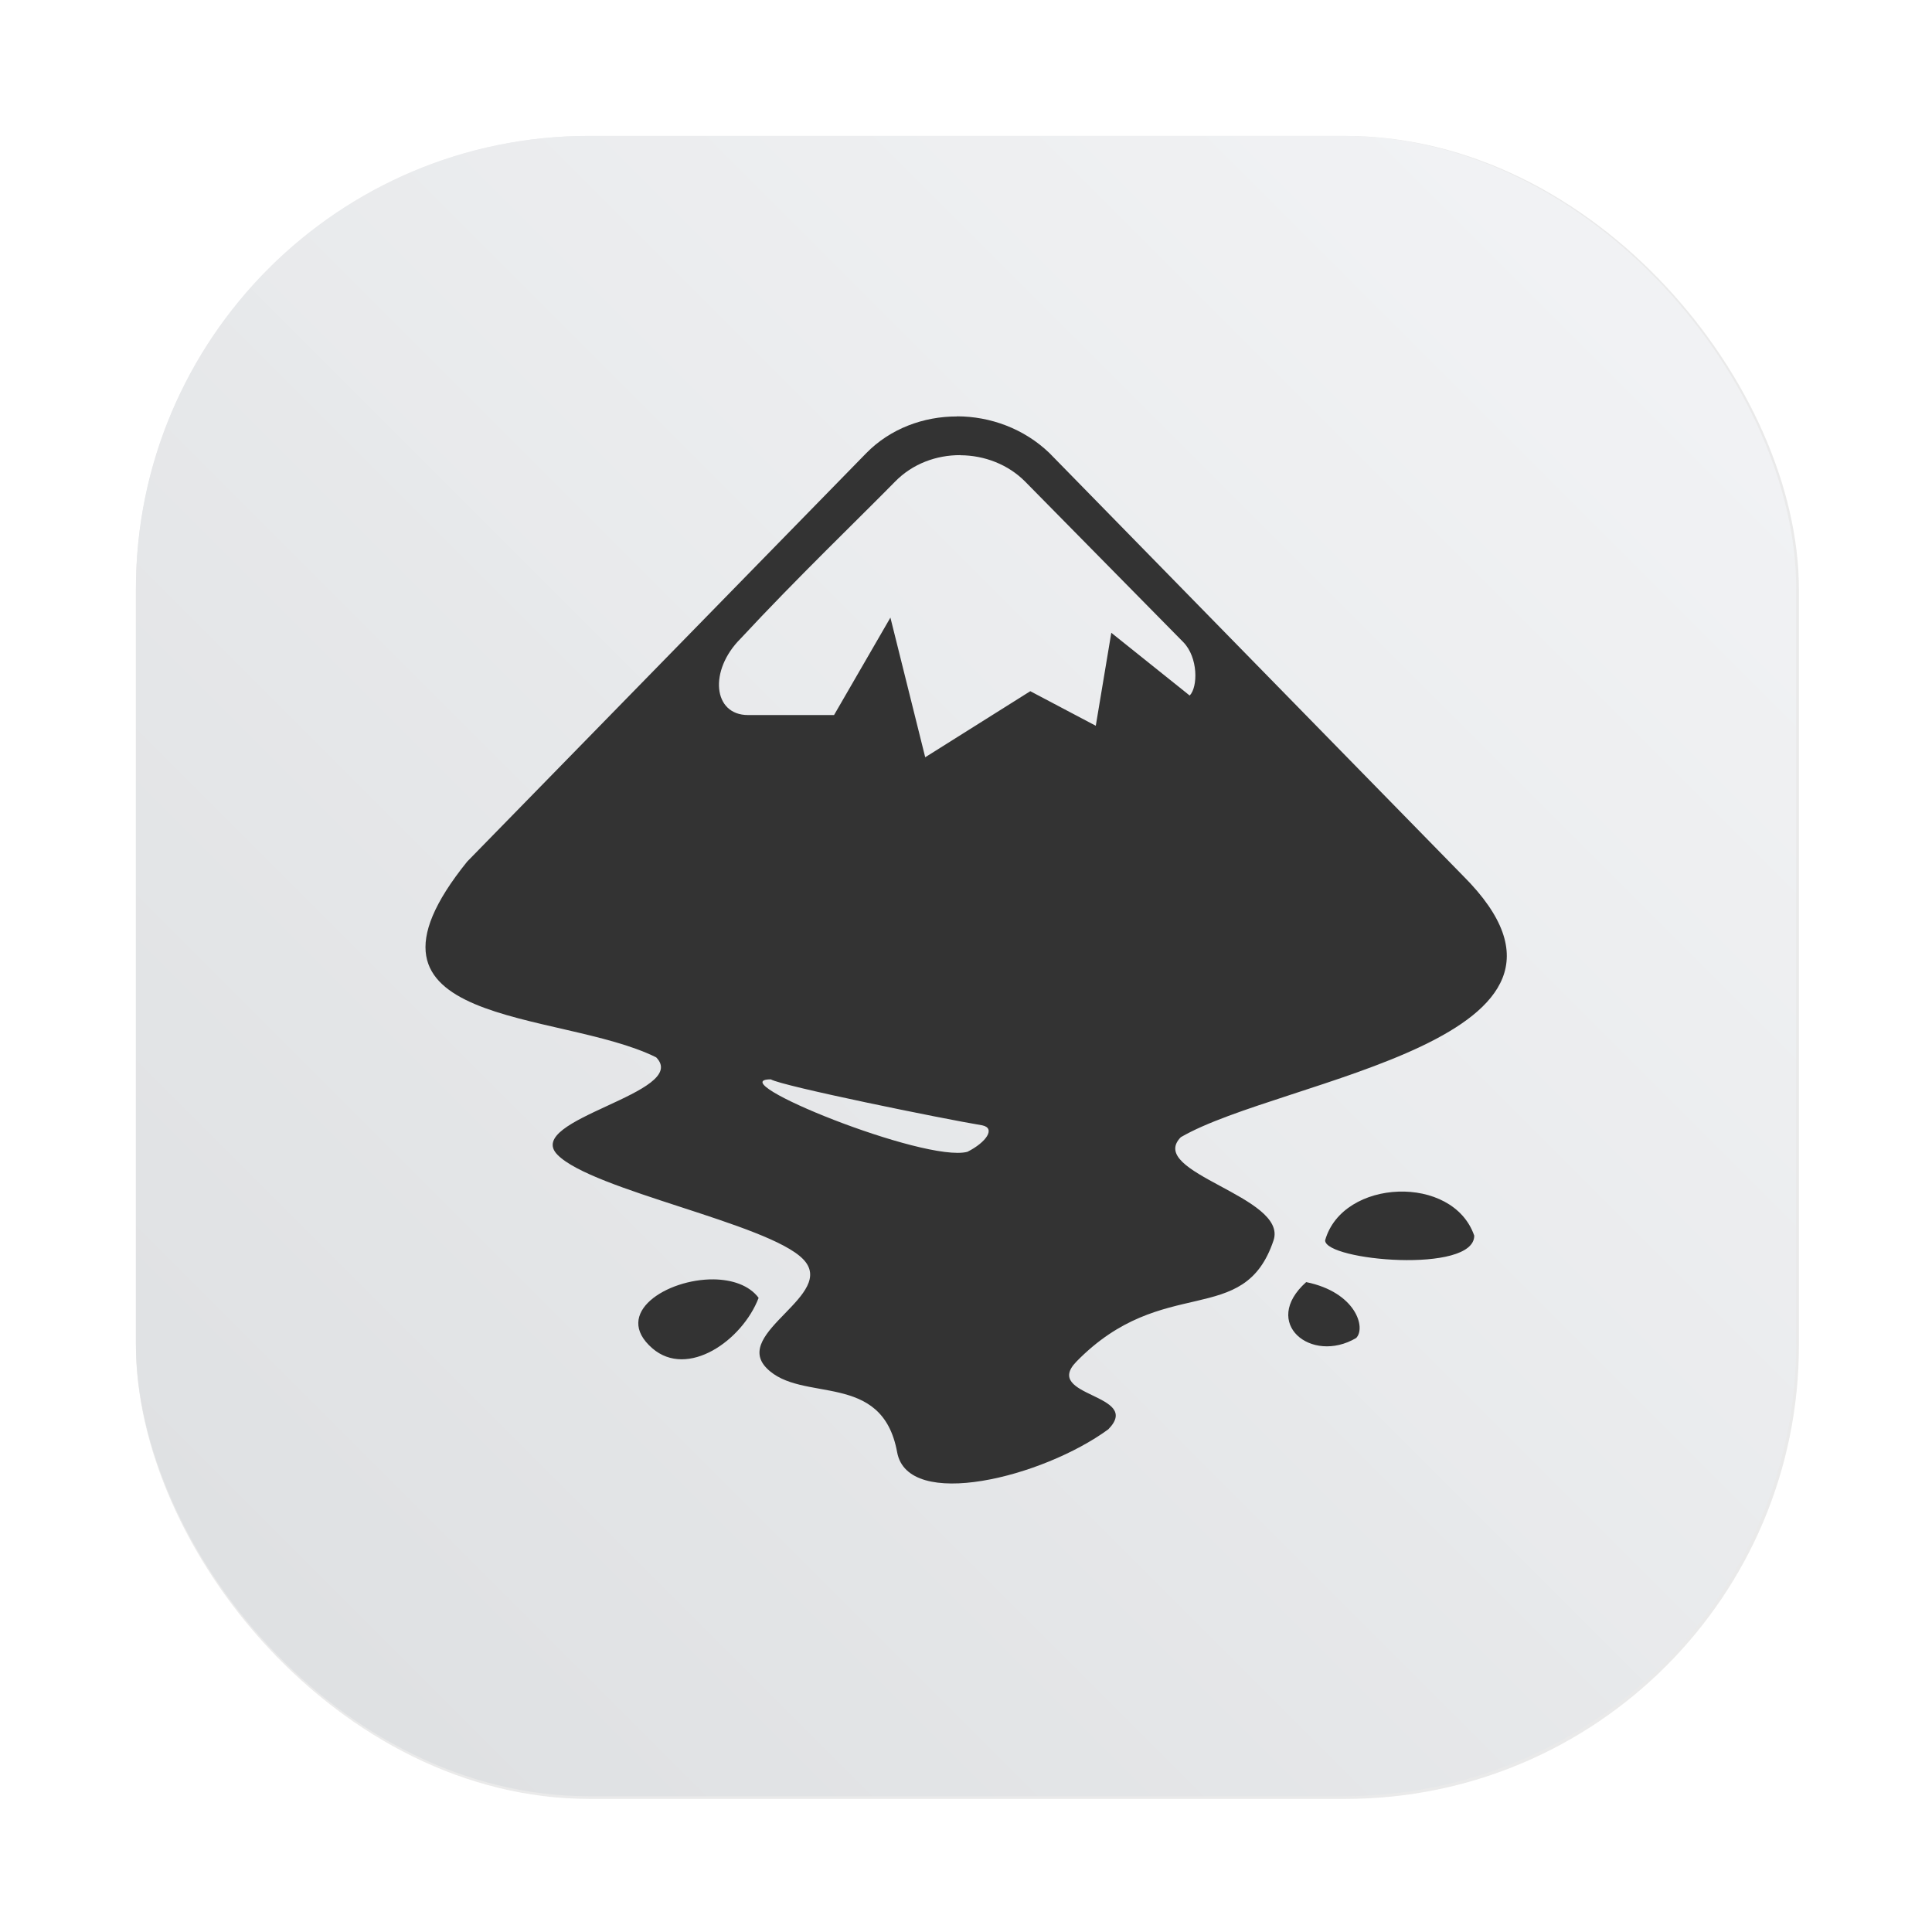 <?xml version="1.0" encoding="UTF-8" standalone="no"?>
<svg
   xmlns:dc="http://purl.org/dc/elements/1.1/"
   xmlns:cc="http://creativecommons.org/ns#"
   xmlns:rdf="http://www.w3.org/1999/02/22-rdf-syntax-ns#"
   xmlns:svg="http://www.w3.org/2000/svg"
   xmlns="http://www.w3.org/2000/svg"
   xmlns:xlink="http://www.w3.org/1999/xlink"
   xmlns:sodipodi="http://sodipodi.sourceforge.net/DTD/sodipodi-0.dtd"
   xmlns:inkscape="http://www.inkscape.org/namespaces/inkscape"
   width="64"
   height="64"
   version="1.1"
   viewBox="0 0 16.933 16.933"
   id="svg20"
   sodipodi:docname="inkscape.svg"
   inkscape:version="1.0.1 (3bc2e813f5, 2020-09-07)">
  <sodipodi:namedview
     pagecolor="#ffffff"
     bordercolor="#666666"
     borderopacity="1"
     objecttolerance="10"
     gridtolerance="10"
     guidetolerance="10"
     inkscape:pageopacity="0"
     inkscape:pageshadow="2"
     inkscape:window-width="2160"
     inkscape:window-height="1277"
     id="namedview22"
     showgrid="false"
     inkscape:zoom="11.484375"
     inkscape:cx="-15.29308"
     inkscape:cy="32"
     inkscape:window-x="0"
     inkscape:window-y="30"
     inkscape:window-maximized="1"
     inkscape:current-layer="svg20" />
  <defs
     id="defs10">
    <linearGradient
       id="linearGradient1024"
       x1="1.331"
       x2="15.65"
       y1="15.576"
       y2="1.17"
       gradientUnits="userSpaceOnUse">
      <stop
         stop-color="#dddfe1"
         offset="0"
         id="stop5" />
      <stop
         stop-color="#f3f4f6"
         stop-opacity=".996"
         offset="1"
         id="stop7" />
    </linearGradient>
    <filter
       inkscape:collect="always"
       style="color-interpolation-filters:sRGB"
       id="filter1057"
       x="-0.027"
       width="1.054"
       y="-0.027"
       height="1.054">
      <feGaussianBlur
         inkscape:collect="always"
         stdDeviation="0.619"
         id="feGaussianBlur1059" />
    </filter>
    <linearGradient
       inkscape:collect="always"
       xlink:href="#linearGradient1024"
       id="linearGradient1053"
       x1="-127"
       y1="60"
       x2="-72"
       y2="5"
       gradientUnits="userSpaceOnUse"
       gradientTransform="matrix(0.265,0,0,0.265,34.792,-0.135)" />
  </defs>
  <rect
     ry="15"
     y="1.485"
     x="1.485"
     height="55"
     width="55"
     id="rect1055"
     style="opacity:0.3;fill:#141414;fill-opacity:1;stroke-width:2.744;stroke-linecap:round;filter:url(#filter1057)"
     transform="matrix(0.265,0,0,0.265,0.798,0.798)" />
  <rect
     style="fill:url(#linearGradient1053);fill-opacity:1;stroke-width:0.726;stroke-linecap:round"
     id="rect1045"
     width="14.552"
     height="14.552"
     x="1.191"
     y="1.191"
     ry="3.969" />
  <path
     d="m8.388 3.65c-0.293-5.821e-4 -0.584 0.106-0.795 0.321l-3.498 3.58c-1.182 1.464 0.805 1.294 1.656 1.716 0.306 0.312-1.171 0.542-0.865 0.854 0.306 0.312 1.846 0.601 2.152 0.914 0.306 0.312-0.625 0.644-0.319 0.956 0.306 0.312 1.012 0.016 1.144 0.737 0.094 0.515 1.275 0.221 1.851-0.201 0.306-0.313-0.584-0.282-0.279-0.594 0.76-0.777 1.467-0.284 1.727-1.062 0.128-0.385-1.119-0.592-0.813-0.904 0.879-0.513 3.917-0.848 2.475-2.29l-3.627-3.707c-0.222-0.213-0.517-0.321-0.81-0.321zm0.03 0.34c0.209 0.001 0.418 0.08 0.568 0.232l1.385 1.406c0.131 0.134 0.129 0.393 0.056 0.468l-0.687-0.55-0.136 0.815-0.574-0.303-0.921 0.579-0.305-1.224-0.494 0.854h-0.754c-0.308 0-0.345-0.391-0.065-0.67 0.489-0.527 1.049-1.065 1.354-1.376 0.153-0.157 0.363-0.233 0.572-0.232zm-1.662 5.47c0.094 0.058 1.508 0.346 1.853 0.403 0.12 0.025 0.035 0.149-0.13 0.232-0.372 0.099-2.179-0.635-1.723-0.635zm5.5 0.984c-0.285 0.01-0.565 0.155-0.642 0.427 0 0.178 1.307 0.295 1.307-0.041-0.093-0.27-0.38-0.396-0.665-0.386zm-6.002 0.769c-0.41-0.004-0.89 0.297-0.537 0.604 0.31 0.268 0.789-0.068 0.932-0.442-0.084-0.112-0.235-0.16-0.396-0.162zm5.194 0.024c-0.4 0.358 0.044 0.722 0.438 0.49 0.088-0.089-2e-3 -0.401-0.438-0.49z"
     fill="#333"
     stroke-width=".932"
     id="path18" />
</svg>
